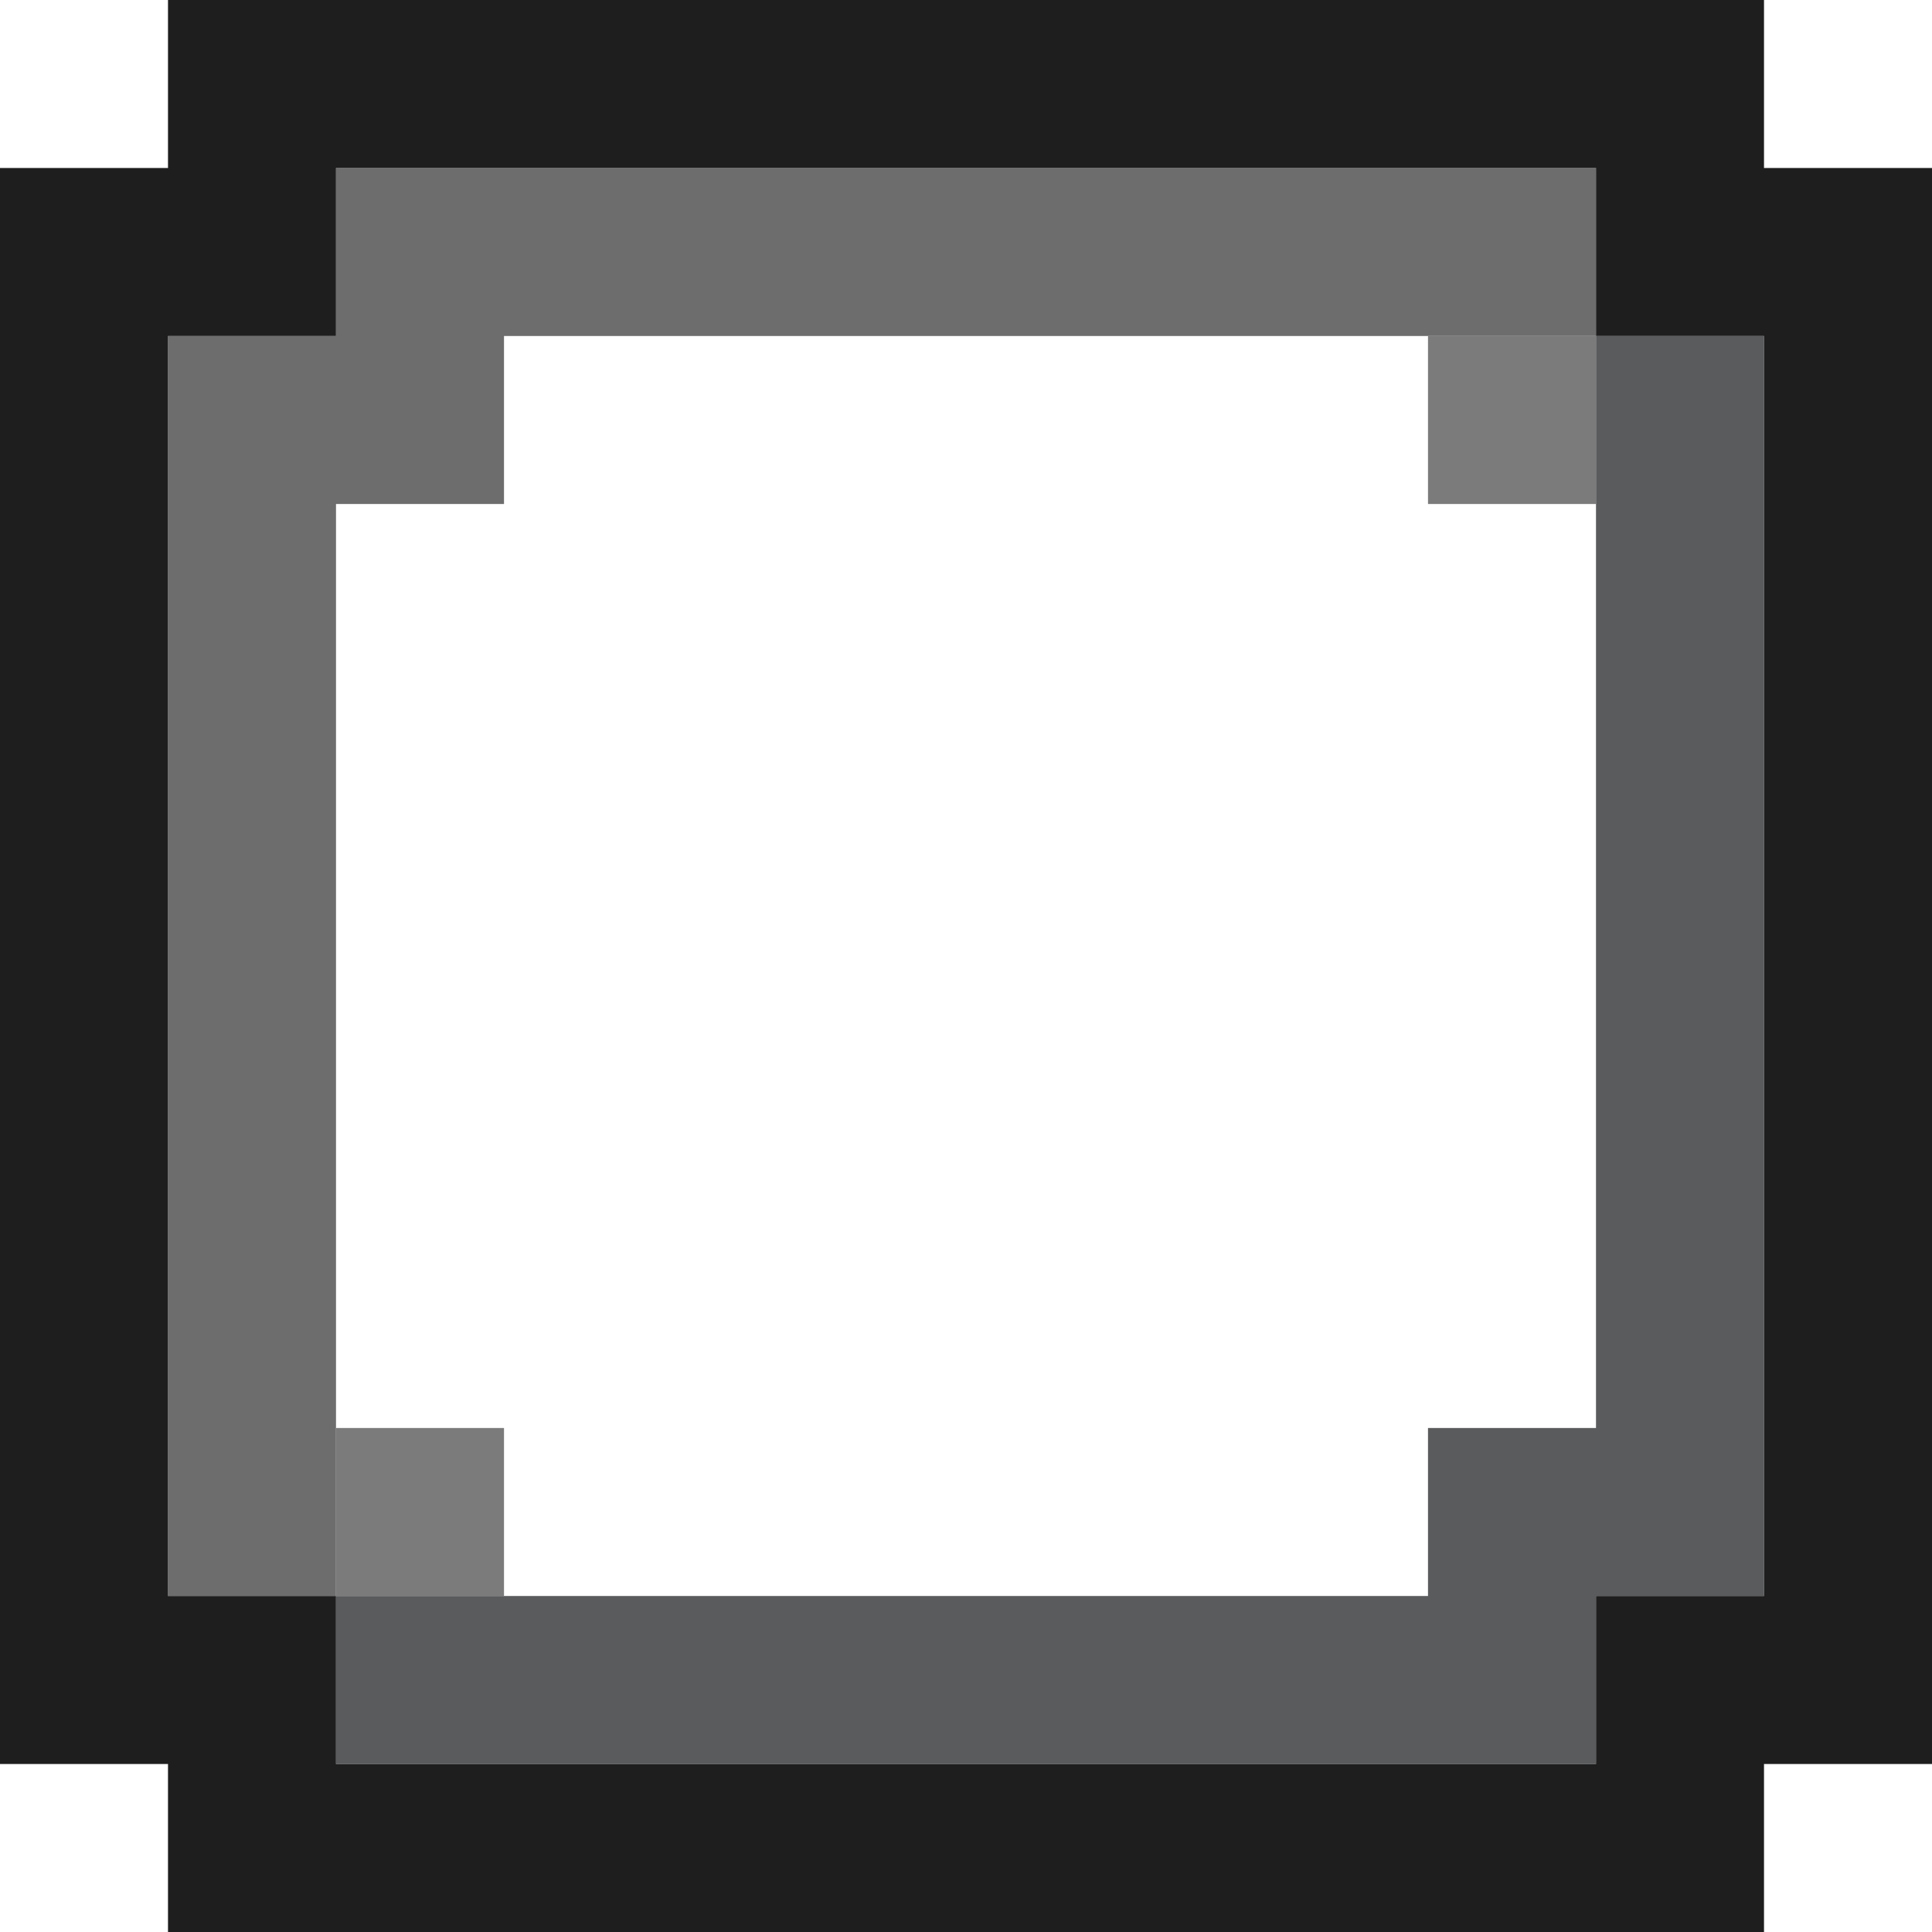 <svg width="46" height="46" viewBox="0 0 46 46" fill="none" xmlns="http://www.w3.org/2000/svg">
<path fill-rule="evenodd" clip-rule="evenodd" d="M38 8H34V12H38V8ZM12 34H8V38H12V34Z" fill="#7B7B7C"/>
<path fill-rule="evenodd" clip-rule="evenodd" d="M12 4H34H38V8H34H12L12 12H8L8 34L8 38H4L4 34L4 12V8H8V4H12Z" fill="#6D6D6E"/>
<path fill-rule="evenodd" clip-rule="evenodd" d="M42 8H38V12L38 34H34V38H12H8V42H12H34H38V38H42V34V12V8Z" fill="#5A5B5C"/>
<path fill-rule="evenodd" clip-rule="evenodd" d="M42 4V0H4L4 4L0 4V42H4L4 46H42V42H46V4H42ZM42 8H38V4H8V8H4V38H8V42H38V38H42V8Z" fill="#1E1E1F"/>
</svg>
